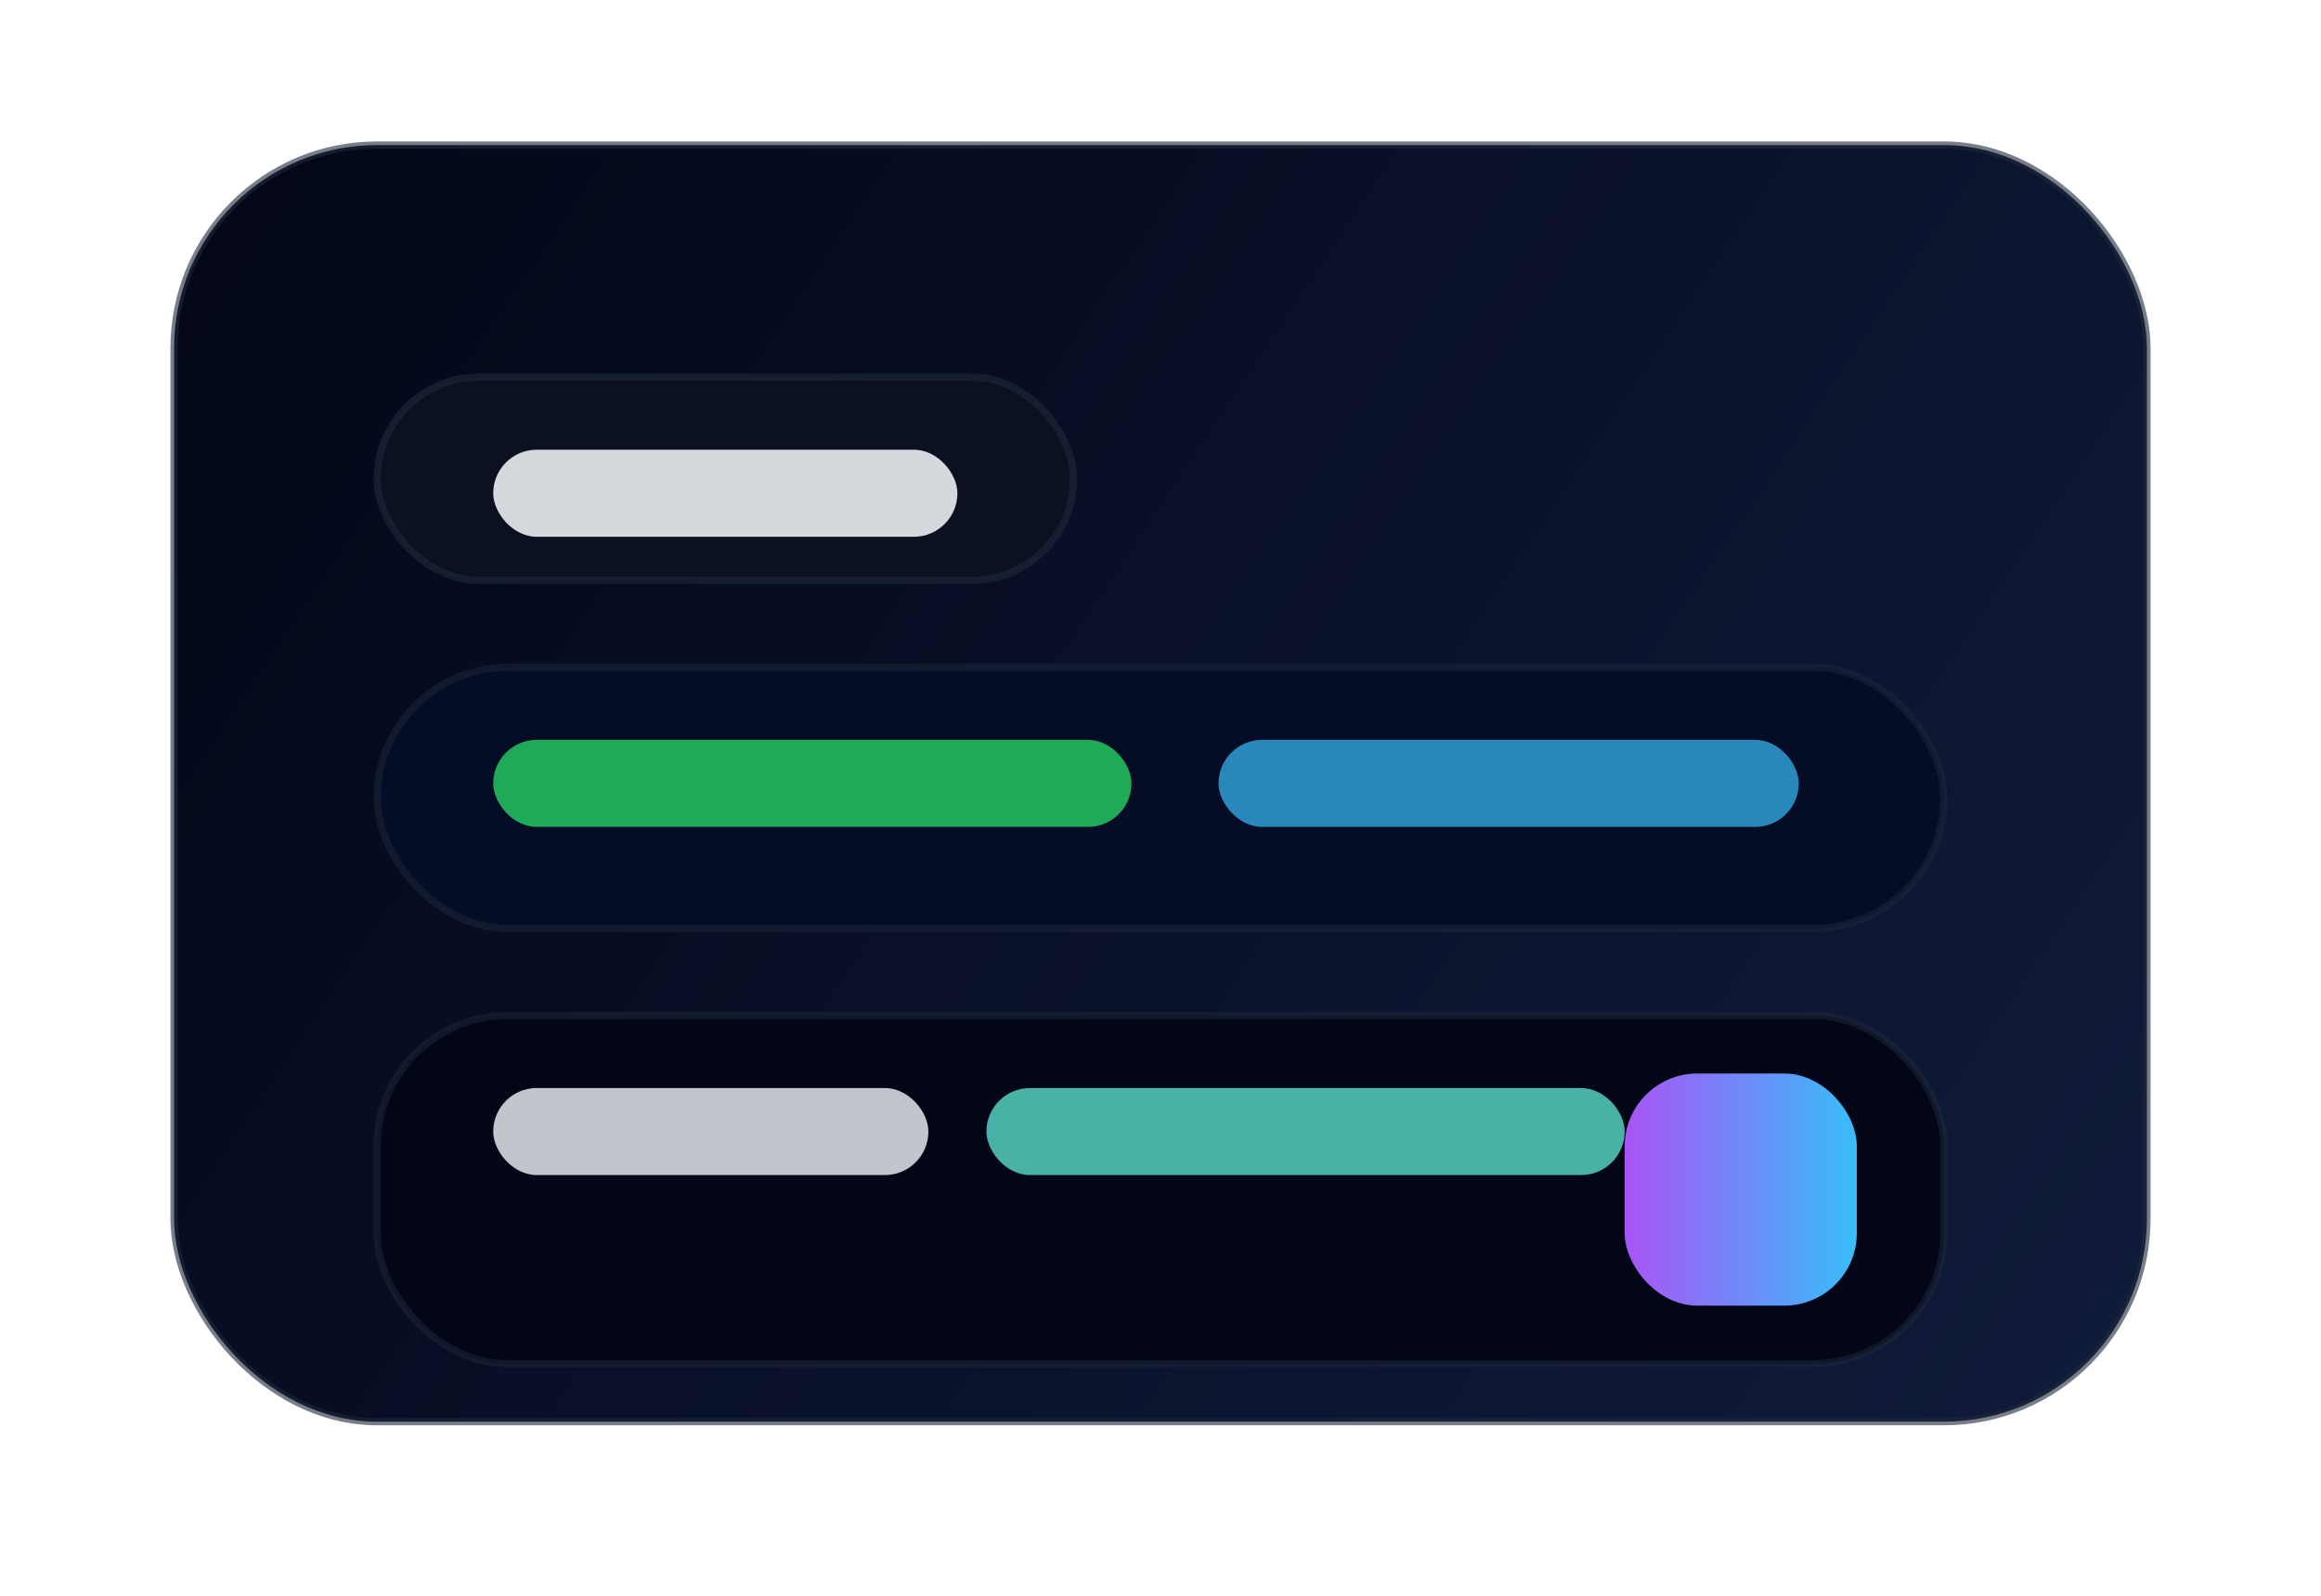 <svg width="320" height="220" viewBox="0 0 320 220" xmlns="http://www.w3.org/2000/svg" role="img" aria-labelledby="mock2Title mock2Desc">
  <title id="mock2Title">Experiência dos moradores</title>
  <desc id="mock2Desc">Tela simulada de app com feed de avisos e marketplace interno.</desc>
  <defs>
    <linearGradient id="mock2-surface" x1="20" y1="16" x2="300" y2="204" gradientUnits="userSpaceOnUse">
      <stop offset="0" stop-color="#020617"/>
      <stop offset="1" stop-color="#111C3B"/>
    </linearGradient>
    <filter id="mock2-shadow" x="-40" y="-40" width="400" height="300" color-interpolation-filters="sRGB">
      <feDropShadow dx="0" dy="18" stdDeviation="22" flood-color="#020617" flood-opacity="0.45"/>
    </filter>
    <linearGradient id="mock2-pill" x1="0" y1="0" x2="1" y2="0">
      <stop offset="0" stop-color="#A855F7"/>
      <stop offset="1" stop-color="#38BDF8"/>
    </linearGradient>
  </defs>
  <g filter="url(#mock2-shadow)">
    <rect x="24" y="20" width="272" height="176" rx="28" fill="url(#mock2-surface)" stroke="#1E293B" stroke-opacity="0.6"/>
    <rect x="52" y="52" width="96" height="28" rx="14" fill="#0B1120" stroke="#1E293B" stroke-opacity="0.6"/>
    <rect x="68" y="62" width="64" height="12" rx="6" fill="#F8FAFC" opacity="0.85"/>
    <rect x="52" y="92" width="216" height="36" rx="18" fill="#050C26" stroke="#1E293B" stroke-opacity="0.5"/>
    <rect x="68" y="102" width="88" height="12" rx="6" fill="#22C55E" opacity="0.85"/>
    <rect x="168" y="102" width="80" height="12" rx="6" fill="#38BDF8" opacity="0.7"/>
    <rect x="52" y="140" width="216" height="48" rx="18" fill="#020617" stroke="#1E293B" stroke-opacity="0.5"/>
    <rect x="68" y="150" width="60" height="12" rx="6" fill="#F1F5F9" opacity="0.8"/>
    <rect x="136" y="150" width="88" height="12" rx="6" fill="#5EEAD4" opacity="0.75"/>
    <rect x="224" y="148" width="32" height="32" rx="10" fill="url(#mock2-pill)"/>
  </g>
</svg>

